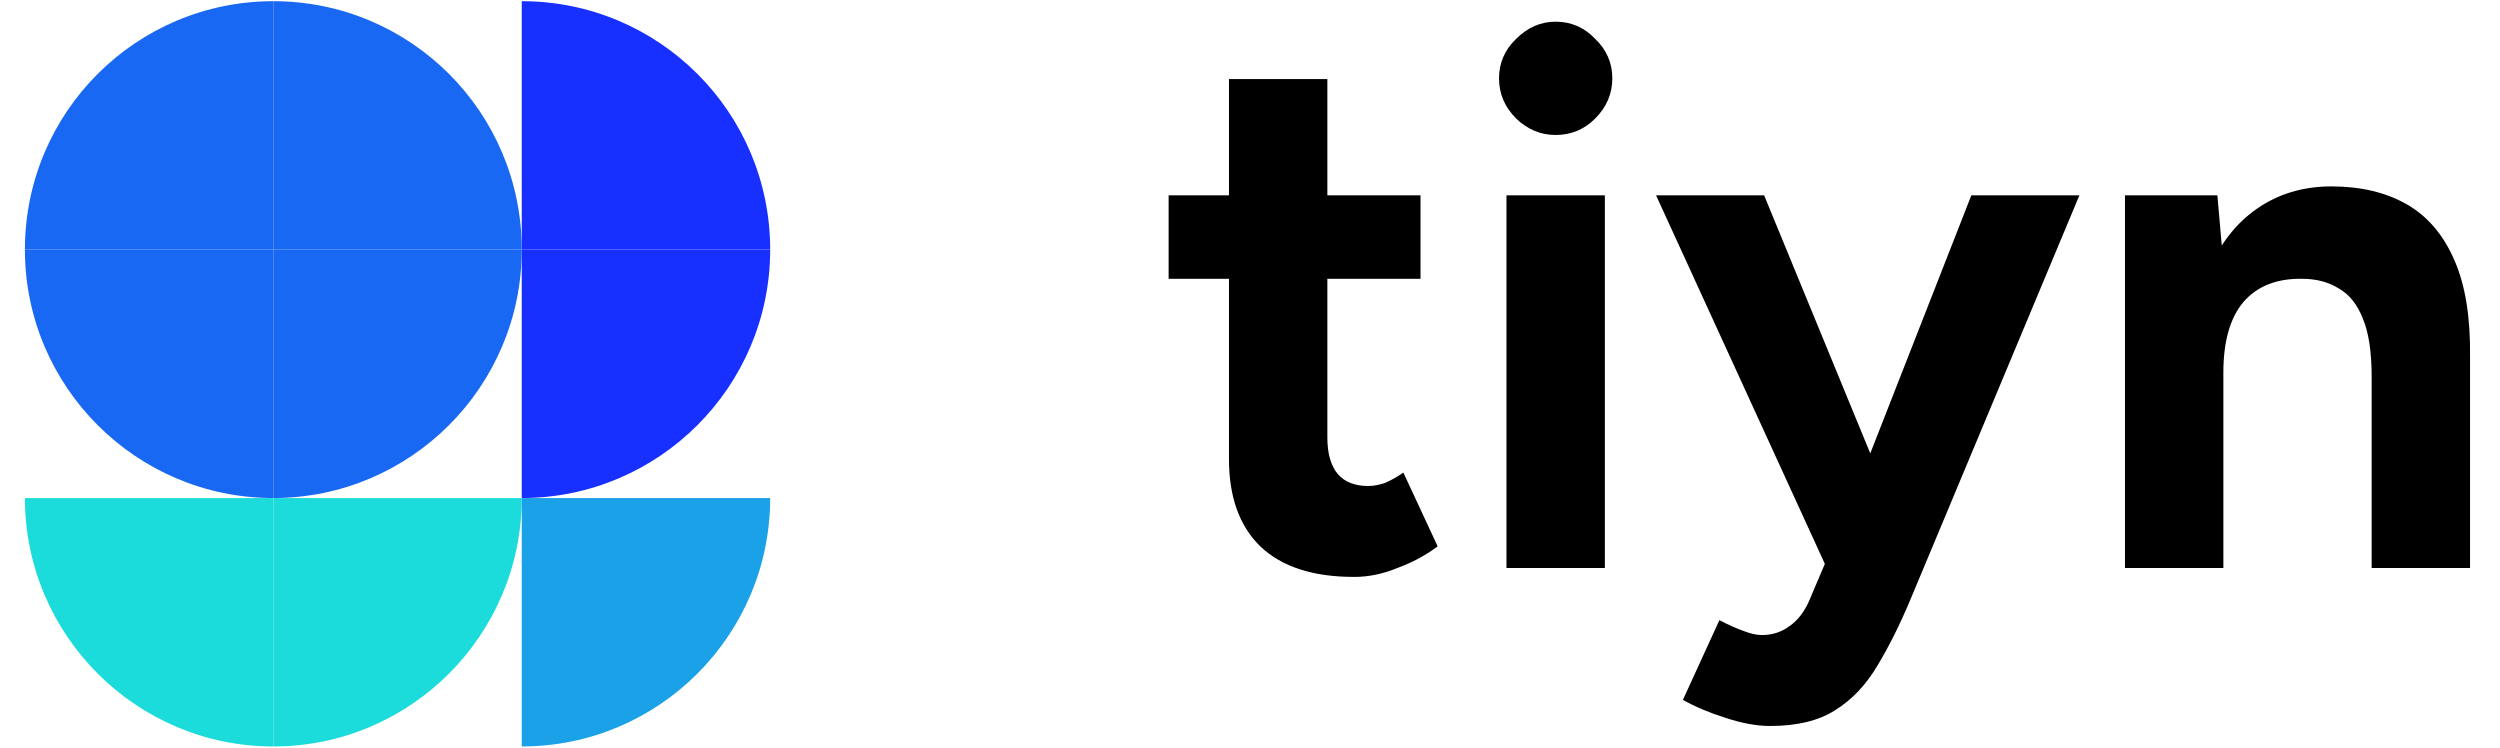 <svg width="107" height="32" viewBox="0 0 107 32" fill="none" xmlns="http://www.w3.org/2000/svg">
<g clip-path="url(#clip0_2039_20590)">
<path d="M32.964 10.684H22.331V0.051C28.197 0.051 32.964 4.8 32.964 10.684Z" fill="#172FFF"/>
<path d="M22.331 21.316V10.684H32.964C32.964 16.549 28.197 21.316 22.331 21.316Z" fill="#172FFF"/>
<path d="M1.066 10.684H11.699V21.316C5.833 21.316 1.066 16.549 1.066 10.684Z" fill="#1968F3"/>
<path d="M22.331 10.684H11.698V0.051C17.564 0.051 22.331 4.8 22.331 10.684Z" fill="#1968F3"/>
<path d="M11.698 31.949V21.316H22.331C22.331 27.182 17.564 31.949 11.698 31.949Z" fill="#1CDBDB"/>
<path d="M1.066 21.316H11.699V31.949C5.833 31.949 1.066 27.182 1.066 21.316Z" fill="#1CDBDB"/>
<path d="M11.698 21.316V10.684H22.331C22.331 16.549 17.564 21.316 11.698 21.316Z" fill="#1968F3"/>
<path d="M11.699 0.051V10.684H1.066C1.066 4.8 5.833 0.051 11.699 0.051Z" fill="#1968F3"/>
<path d="M22.331 31.949V21.316H32.964C32.964 27.182 28.197 31.949 22.331 31.949Z" fill="#1BA1E7"/>
<path d="M90.949 24.309V8.361H94.904L95.16 11.295V24.309H90.949ZM101.507 24.309V16.144H105.718V24.309H101.507ZM101.507 16.144C101.507 15.059 101.38 14.219 101.125 13.624C100.891 13.028 100.55 12.603 100.104 12.348C99.657 12.071 99.136 11.933 98.541 11.933C97.456 11.912 96.616 12.241 96.021 12.922C95.447 13.602 95.16 14.613 95.16 15.952H93.756C93.756 14.251 94.001 12.816 94.49 11.646C95 10.455 95.702 9.551 96.595 8.935C97.51 8.297 98.573 7.978 99.785 7.978C101.04 7.978 102.113 8.233 103.007 8.743C103.9 9.254 104.58 10.051 105.048 11.136C105.516 12.199 105.739 13.581 105.718 15.282V16.144H101.507Z" fill="black"/>
<path d="M75.76 31.072C75.186 31.072 74.548 30.955 73.846 30.721C73.166 30.508 72.56 30.253 72.028 29.955L73.591 26.542C73.953 26.734 74.282 26.883 74.58 26.989C74.899 27.116 75.175 27.18 75.409 27.18C75.856 27.18 76.249 27.053 76.59 26.797C76.93 26.564 77.206 26.213 77.419 25.745L79.301 21.311L84.373 8.361H88.998L81.757 25.681C81.31 26.744 80.843 27.68 80.353 28.488C79.864 29.317 79.258 29.955 78.535 30.402C77.834 30.849 76.909 31.072 75.76 31.072ZM78.184 24.309L70.88 8.361H75.505L80.832 21.311L82.204 24.309H78.184Z" fill="black"/>
<path d="M64.477 24.309V8.361H68.688V24.309H64.477ZM66.582 5.777C65.945 5.777 65.381 5.543 64.892 5.075C64.403 4.586 64.158 4.012 64.158 3.353C64.158 2.693 64.403 2.13 64.892 1.662C65.381 1.173 65.945 0.928 66.582 0.928C67.242 0.928 67.805 1.173 68.273 1.662C68.762 2.13 69.007 2.693 69.007 3.353C69.007 4.012 68.762 4.586 68.273 5.075C67.805 5.543 67.242 5.777 66.582 5.777Z" fill="black"/>
<path d="M57.959 24.692C56.194 24.692 54.854 24.256 53.94 23.384C53.047 22.512 52.6 21.268 52.6 19.652V3.385H56.811V18.727C56.811 19.408 56.96 19.929 57.257 20.29C57.555 20.631 57.991 20.801 58.565 20.801C58.778 20.801 59.012 20.758 59.267 20.673C59.522 20.567 59.788 20.418 60.064 20.227L61.532 23.384C61.021 23.767 60.447 24.076 59.809 24.309C59.193 24.565 58.576 24.692 57.959 24.692ZM50.017 11.933V8.361H60.798V11.933H50.017Z" fill="black"/>
</g>
<defs>
<clipPath id="clip0_2039_20590">
<rect width="106.667" height="32" fill="white"/>
</clipPath>
</defs>
</svg>
